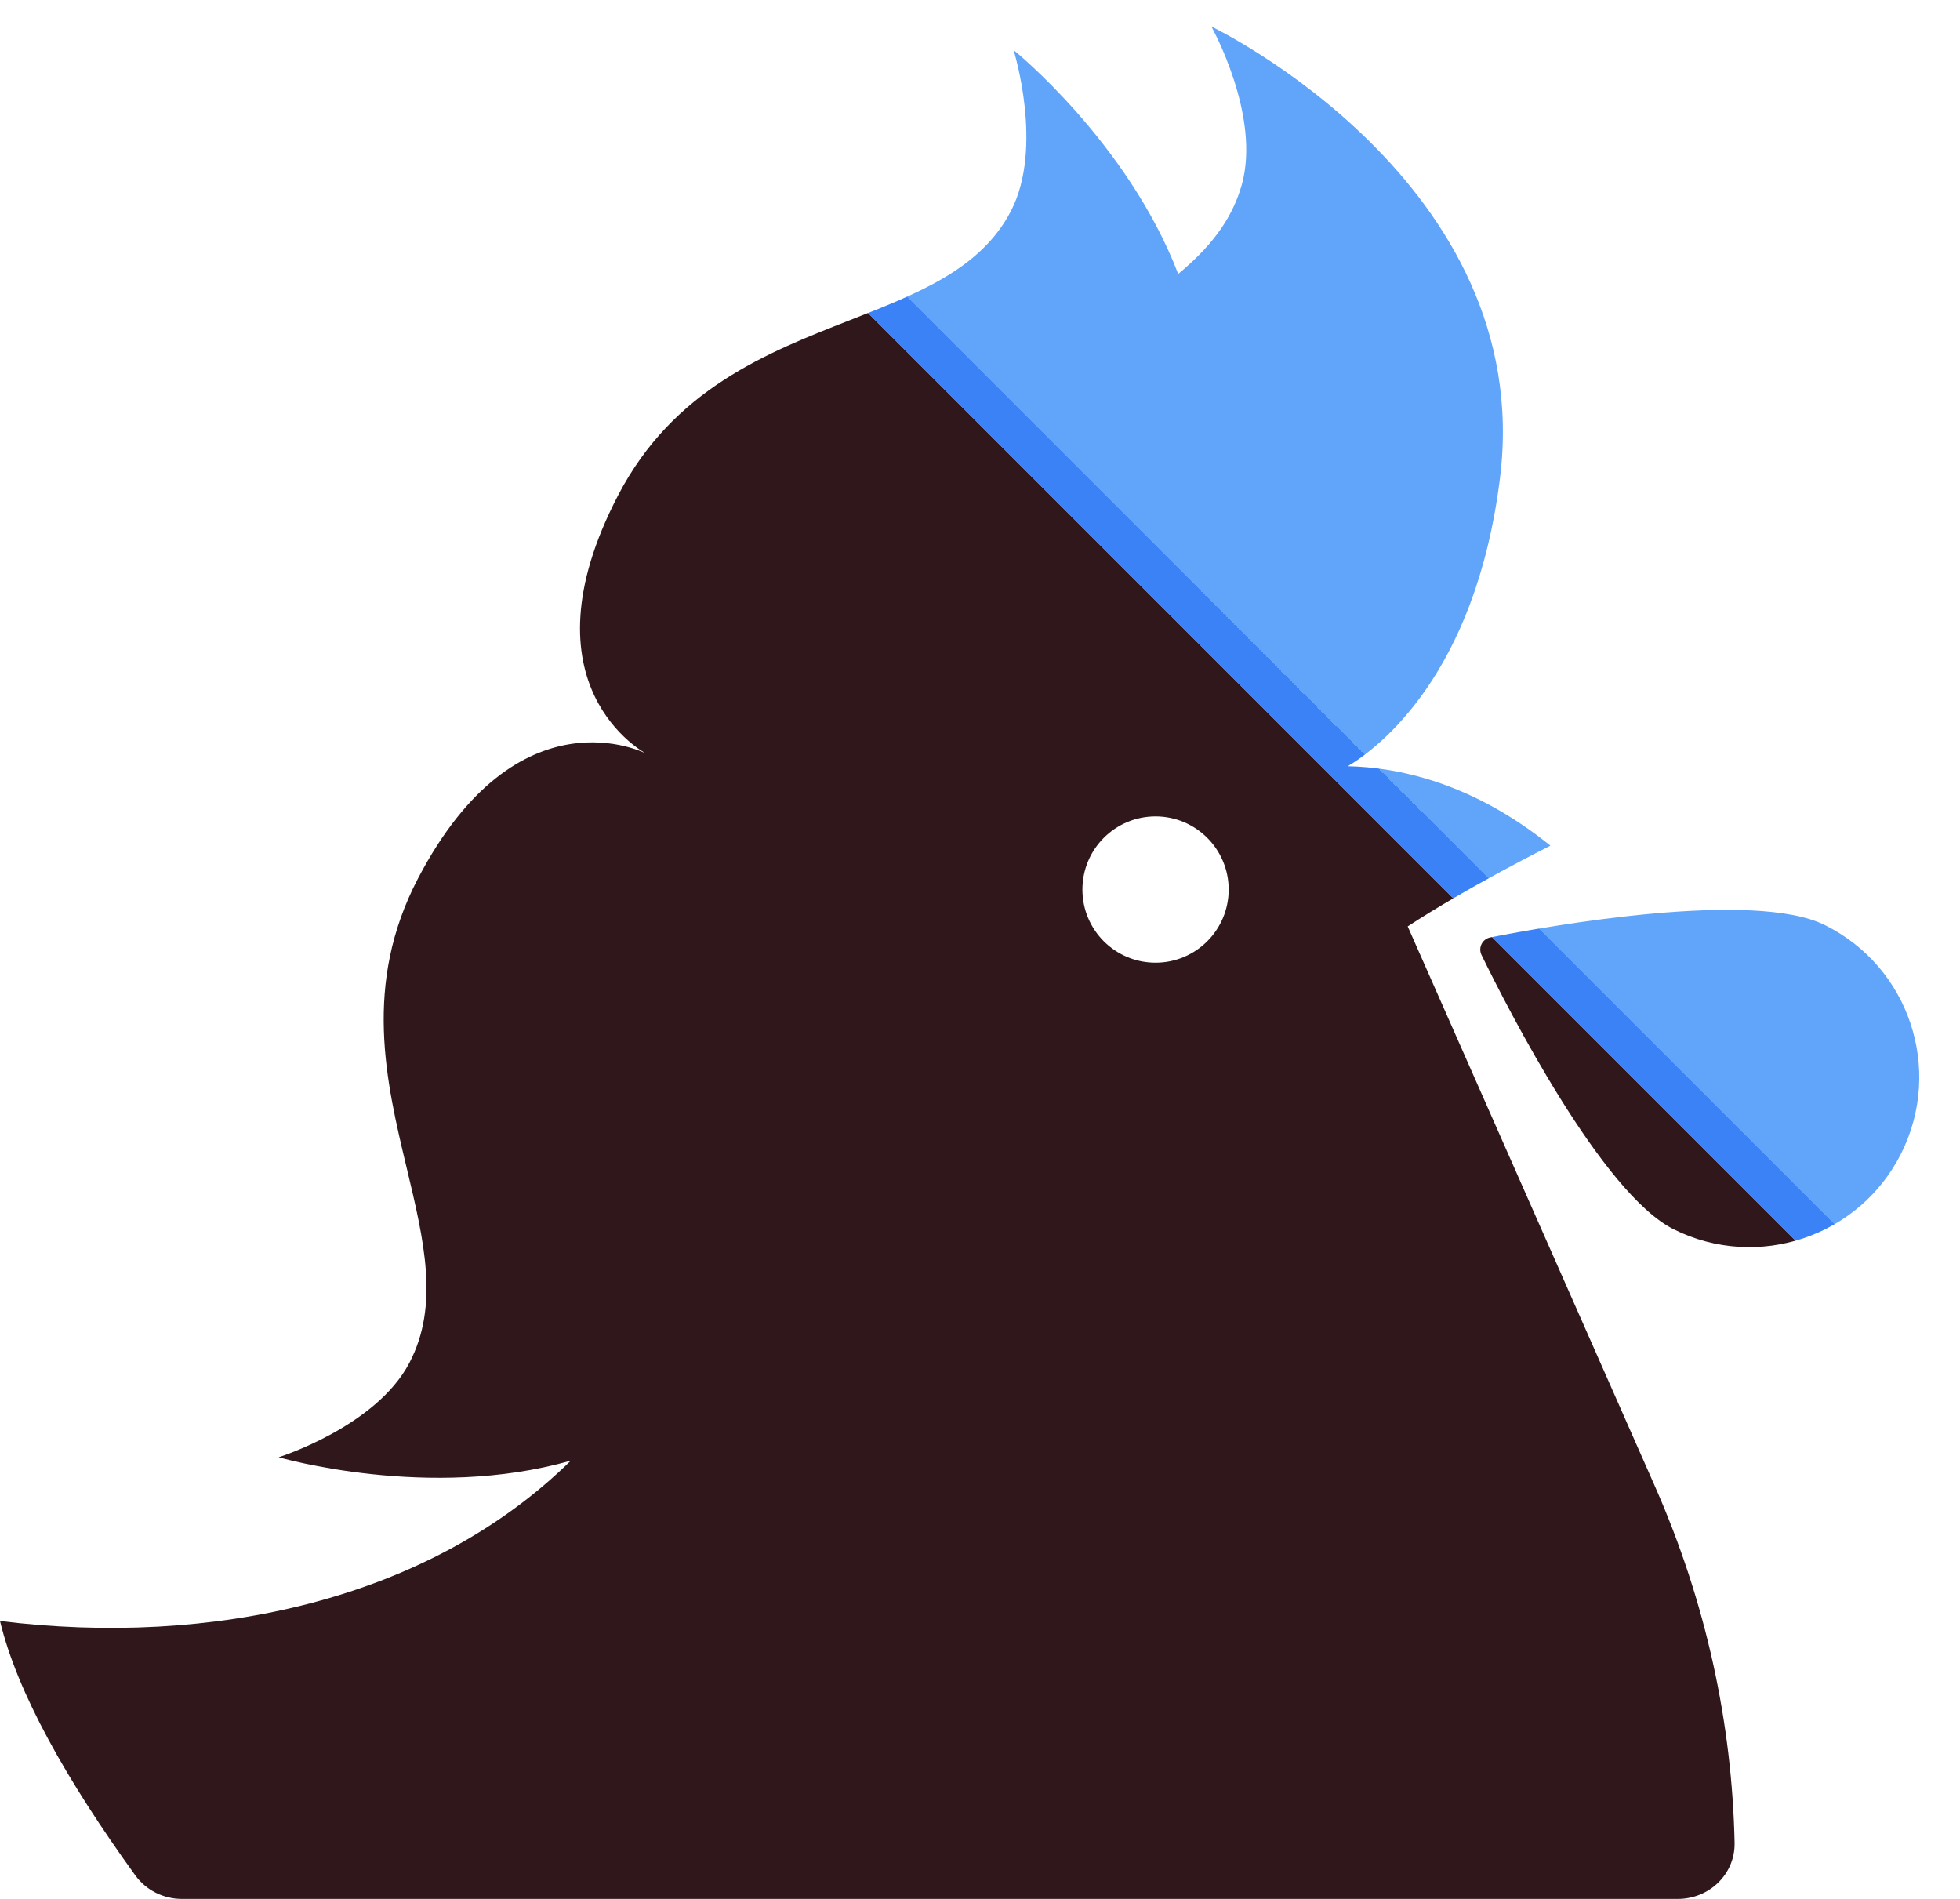 <svg width="32" height="31" viewBox="0 0 32 31" xmlns="http://www.w3.org/2000/svg">
  <defs>
    <linearGradient id="animated-gradient" x1="0%" y1="0%" x2="100%" y2="0%"
      gradientUnits="userSpaceOnUse"
      gradientTransform="rotate(-45)">

      <!-- Gradient Stops -->
      <stop offset="0%" stop-color="#30171B" />
      <stop offset="20%" stop-color="#30171B" />
      <stop offset="20%" stop-color="#3b82f6" />
      <stop offset="22%" stop-color="#3b82f6" />
      <stop offset="22%" stop-color="#60a5fa" />
      <stop offset="45%" stop-color="#60a5fa" />
      <stop offset="45%" stop-color="#f87171" />
      <stop offset="67%" stop-color="#f87171" />
      <stop offset="67%" stop-color="#ef4444" />
      <stop offset="69%" stop-color="#ef4444" />
      <stop offset="69%" stop-color="#30171B" />
      <stop offset="100%" stop-color="#30171B" />

      <!-- Animated diagonal slide with ease-in-out and reverse -->
      <animateTransform
        attributeName="gradientTransform"
        type="translate"
        values="-64 -64; 64 64"
        keyTimes="0;1"
        keySplines="0.42 0 0.58 1"
        dur="5s"
        repeatCount="indefinite"
        calcMode="spline"
        additive="sum"
      />
    </linearGradient>
  </defs>

  <path fill="url(#animated-gradient)" fill-rule="evenodd" clip-rule="evenodd"
    d="M13.883 5.224C14.998 4.787 16.012 4.39 16.502 3.451C17.048 2.407 16.548 0.817 16.548 0.817C16.548 0.817 18.408 2.316 19.236 4.472C19.724 4.068 20.105 3.616 20.273 3.02C20.592 1.886 19.777 0.433 19.777 0.433C19.777 0.433 25.093 2.977 24.489 7.81C24.086 11.034 22.493 12.217 22.005 12.509C22.814 12.526 24.028 12.769 25.313 13.806C25.313 13.806 23.958 14.483 22.983 15.124L24.452 18.45L27.017 24.259C27.86 26.168 28.278 28.141 28.32 30.082C28.331 30.595 27.906 31 27.393 31H2.97C2.669 31 2.384 30.858 2.208 30.614C1.089 29.066 0.281 27.633 0 26.463C3.438 26.887 6.988 26.136 9.32 23.845C7.007 24.507 4.55 23.79 4.55 23.79C4.55 23.79 6.14 23.291 6.685 22.247C7.176 21.308 6.922 20.25 6.644 19.084C6.302 17.657 5.922 16.069 6.823 14.344C8.459 11.212 10.549 12.303 10.549 12.303C10.549 12.303 8.459 11.212 10.095 8.079C10.996 6.355 12.516 5.759 13.883 5.224ZM18.866 15.716C19.525 15.716 20.06 15.182 20.06 14.522C20.06 13.863 19.525 13.328 18.866 13.328C18.206 13.328 17.672 13.863 17.672 14.522C17.672 15.182 18.206 15.716 18.866 15.716ZM31.044 18.821C31.726 17.45 31.168 15.785 29.796 15.103C28.627 14.521 25.288 15.116 24.333 15.303C24.2 15.329 24.13 15.47 24.189 15.592C24.616 16.467 26.157 19.487 27.327 20.069C28.698 20.751 30.363 20.192 31.044 18.821Z"
  />
</svg>
